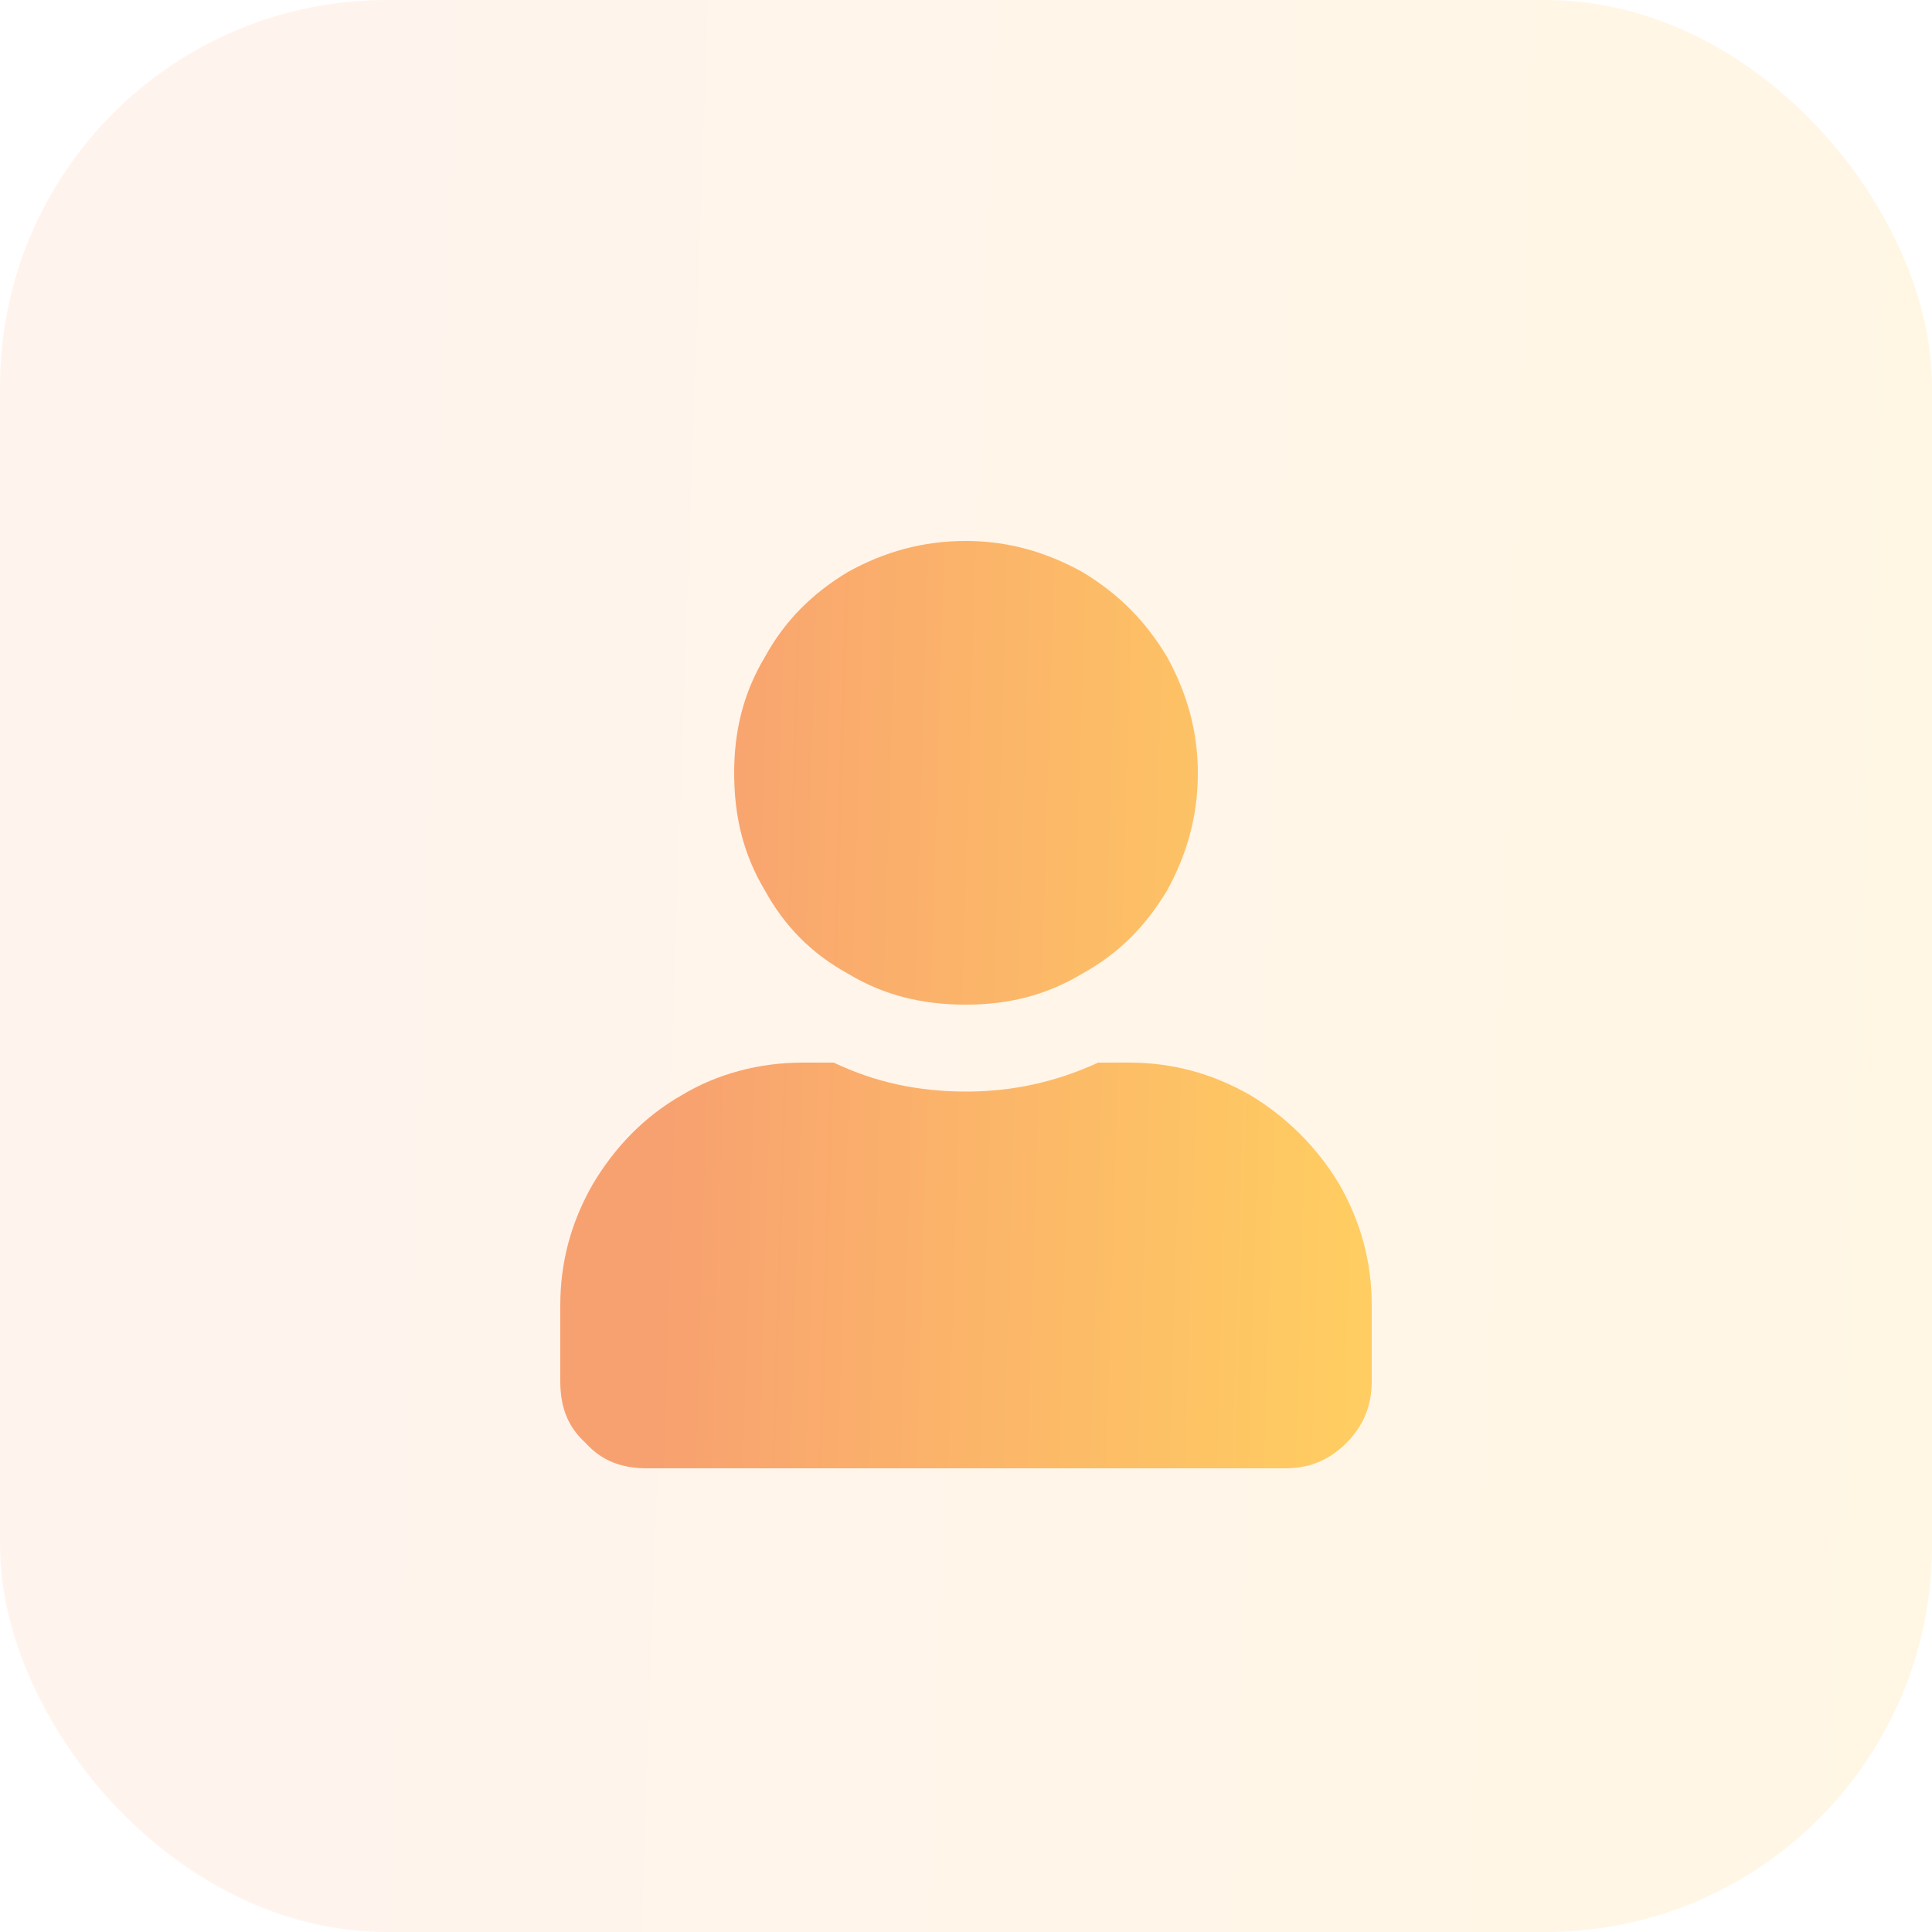 <svg width="50" height="50" viewBox="0 0 50 50" fill="none" xmlns="http://www.w3.org/2000/svg">
<rect width="50" height="50" rx="10" fill="url(#paint0_linear)" fill-opacity="0.2"/>
<path d="M25 26C23.875 26 22.891 25.766 21.953 25.203C21.016 24.688 20.313 23.984 19.797 23.047C19.235 22.109 19 21.125 19 20C19 18.922 19.235 17.938 19.797 17C20.313 16.062 21.016 15.359 21.953 14.797C22.891 14.281 23.875 14 25 14C26.078 14 27.063 14.281 28 14.797C28.938 15.359 29.641 16.062 30.203 17C30.719 17.938 31 18.922 31 20C31 21.125 30.719 22.109 30.203 23.047C29.641 23.984 28.938 24.688 28 25.203C27.063 25.766 26.078 26 25 26ZM29.219 27.5C30.344 27.5 31.375 27.781 32.359 28.344C33.297 28.906 34.094 29.703 34.656 30.641C35.219 31.625 35.5 32.656 35.5 33.781V35.75C35.5 36.406 35.266 36.922 34.844 37.344C34.375 37.812 33.859 38 33.25 38H16.75C16.094 38 15.578 37.812 15.156 37.344C14.688 36.922 14.5 36.406 14.5 35.75V33.781C14.5 32.656 14.781 31.625 15.344 30.641C15.906 29.703 16.656 28.906 17.641 28.344C18.578 27.781 19.656 27.5 20.781 27.5H21.578C22.656 28.016 23.781 28.25 25 28.25C26.172 28.25 27.297 28.016 28.422 27.5H29.219Z" fill="url(#paint1_linear)"/>
<defs>
<linearGradient id="paint0_linear" x1="7.618" y1="2.64053e-05" x2="50.386" y2="1.469" gradientUnits="userSpaceOnUse">
<stop stop-color="#FFC7A7"/>
<stop offset="1" stop-color="#FFD579"/>
</linearGradient>
<linearGradient id="paint1_linear" x1="17.7" y1="14" x2="35.667" y2="14.54" gradientUnits="userSpaceOnUse">
<stop stop-color="#F8A170"/>
<stop offset="1" stop-color="#FFCD61"/>
</linearGradient>
</defs>
</svg>
